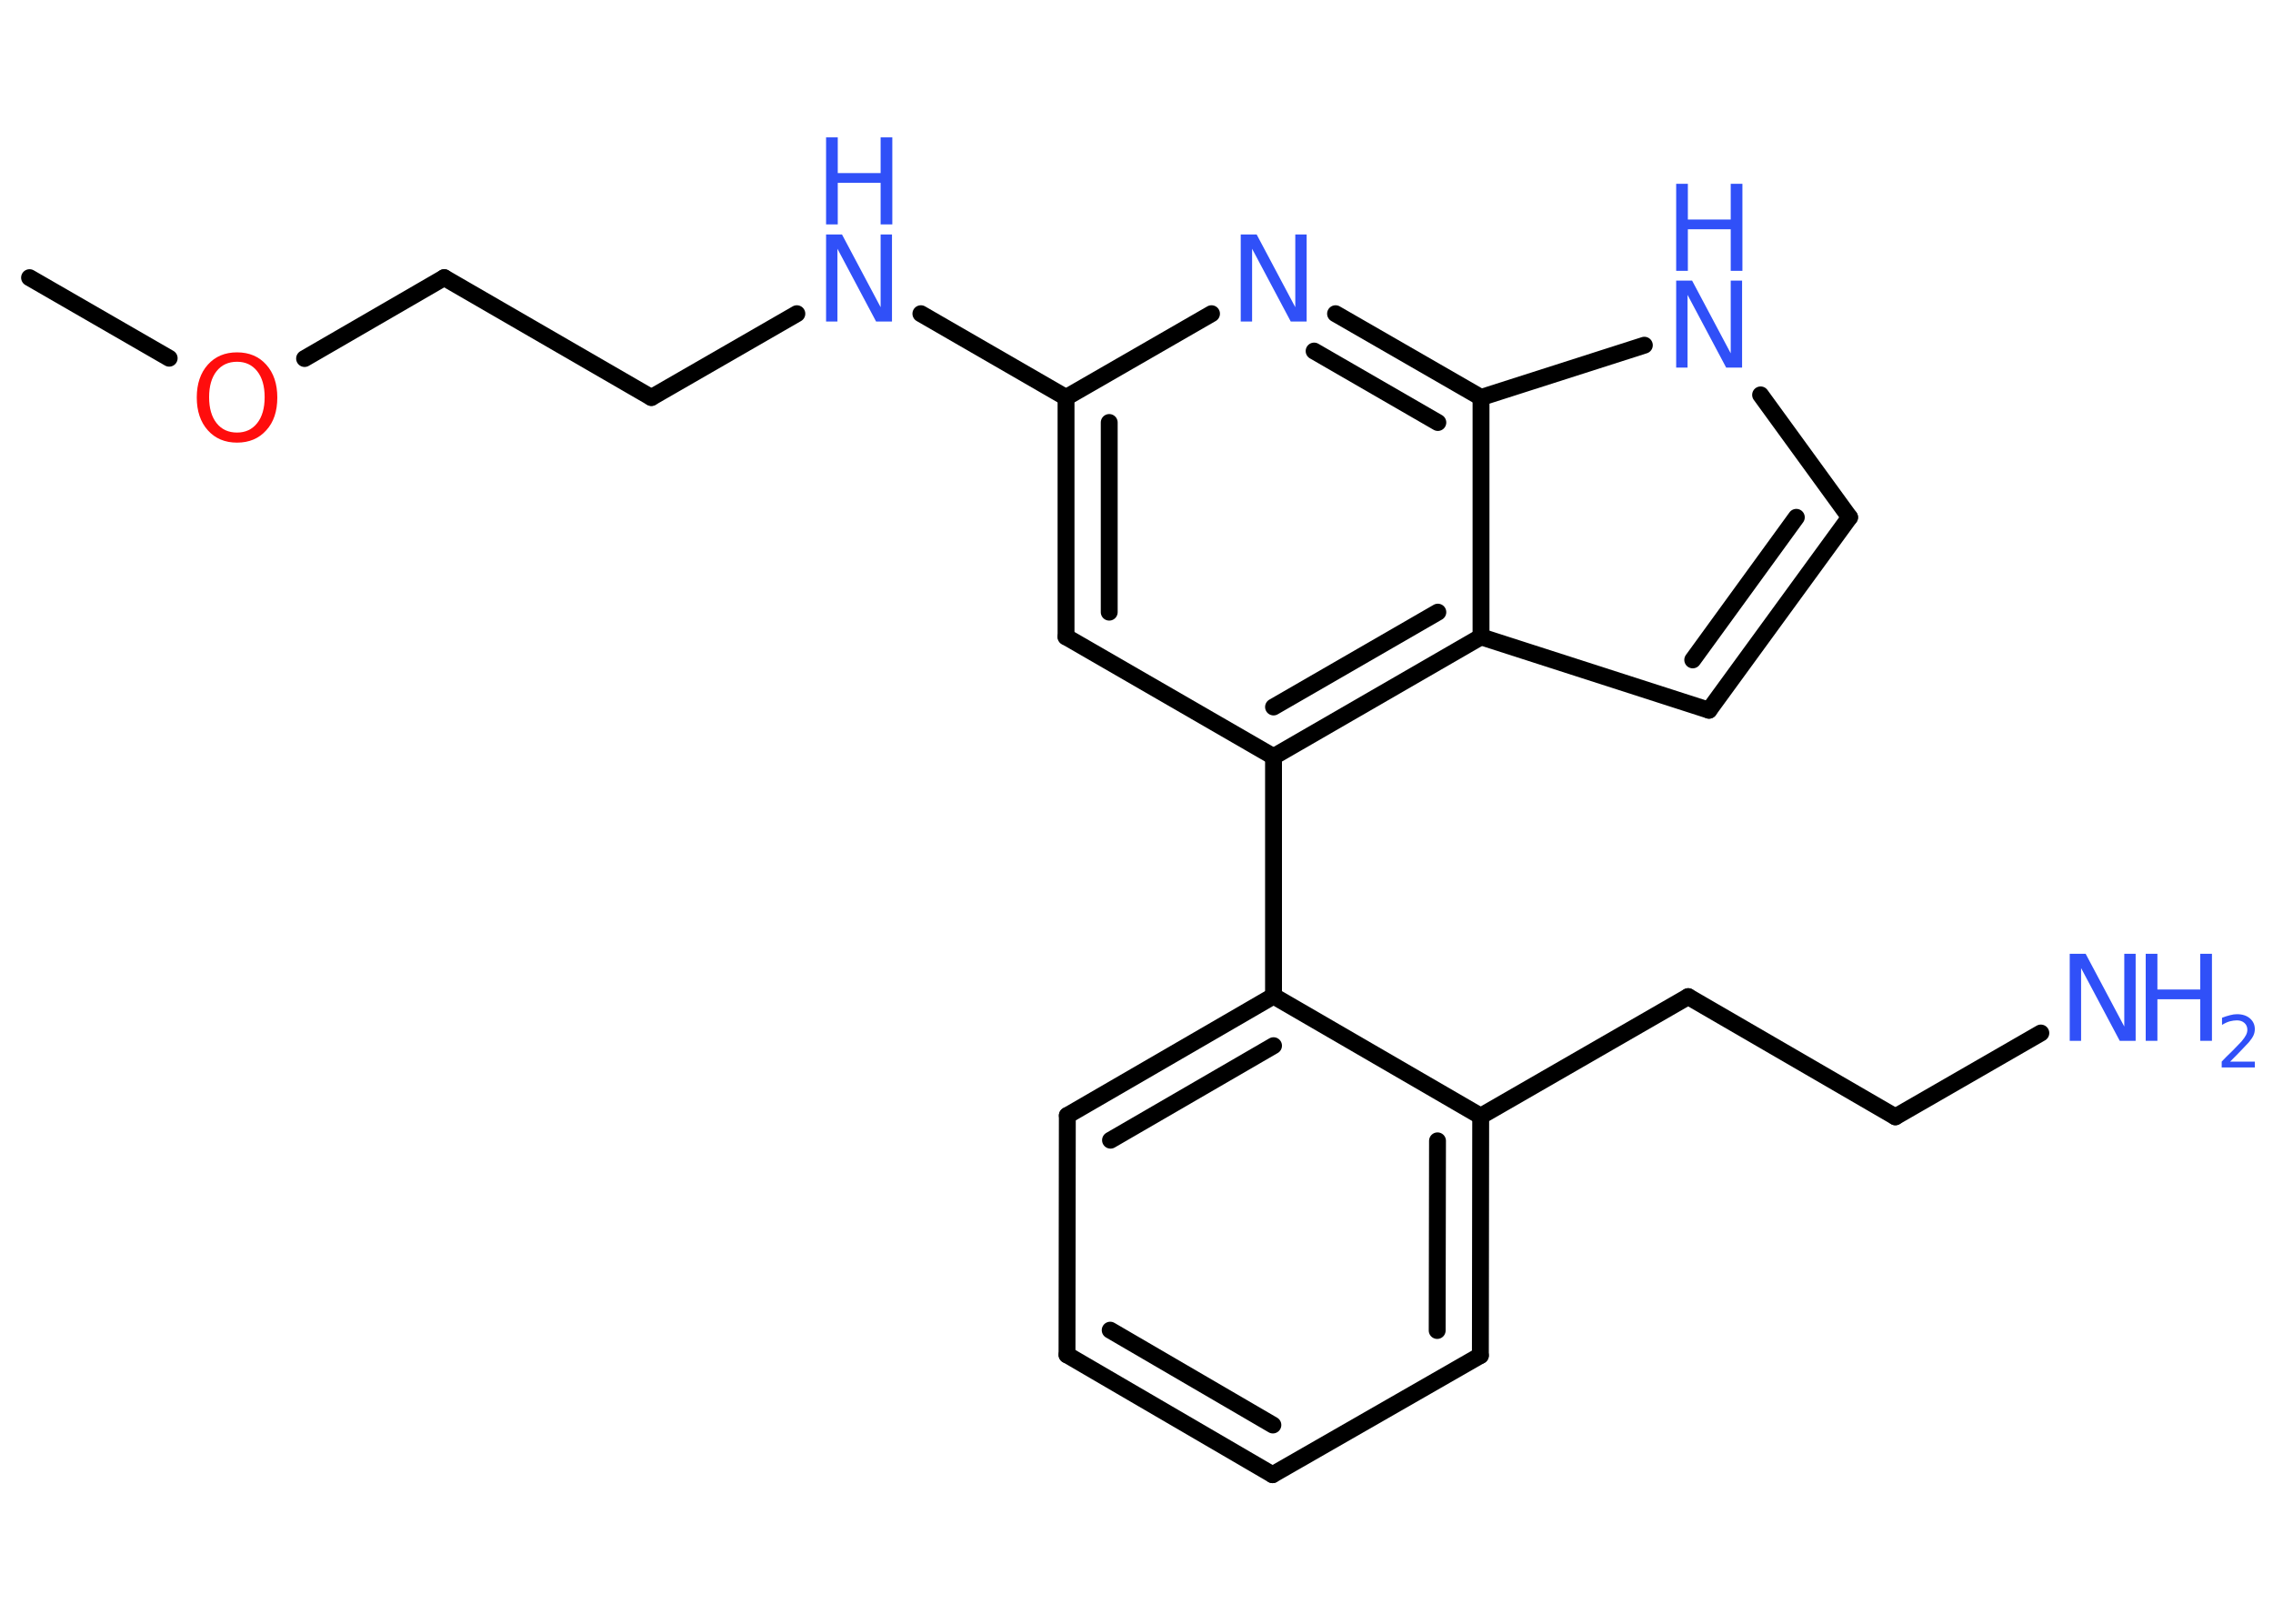 <?xml version='1.0' encoding='UTF-8'?>
<!DOCTYPE svg PUBLIC "-//W3C//DTD SVG 1.1//EN" "http://www.w3.org/Graphics/SVG/1.1/DTD/svg11.dtd">
<svg version='1.2' xmlns='http://www.w3.org/2000/svg' xmlns:xlink='http://www.w3.org/1999/xlink' width='70.0mm' height='50.0mm' viewBox='0 0 70.0 50.0'>
  <desc>Generated by the Chemistry Development Kit (http://github.com/cdk)</desc>
  <g stroke-linecap='round' stroke-linejoin='round' stroke='#000000' stroke-width='.52' fill='#3050F8'>
    <rect x='.0' y='.0' width='70.0' height='50.0' fill='#FFFFFF' stroke='none'/>
    <g id='mol1' class='mol'>
      <line id='mol1bnd1' class='bond' x1='.91' y1='8.55' x2='5.21' y2='11.03'/>
      <line id='mol1bnd2' class='bond' x1='9.38' y1='11.04' x2='13.68' y2='8.55'/>
      <line id='mol1bnd3' class='bond' x1='13.68' y1='8.55' x2='20.06' y2='12.24'/>
      <line id='mol1bnd4' class='bond' x1='20.06' y1='12.24' x2='24.54' y2='9.66'/>
      <line id='mol1bnd5' class='bond' x1='28.36' y1='9.66' x2='32.83' y2='12.24'/>
      <g id='mol1bnd6' class='bond'>
        <line x1='32.83' y1='12.24' x2='32.83' y2='19.61'/>
        <line x1='34.16' y1='13.01' x2='34.16' y2='18.85'/>
      </g>
      <line id='mol1bnd7' class='bond' x1='32.83' y1='19.61' x2='39.22' y2='23.3'/>
      <line id='mol1bnd8' class='bond' x1='39.22' y1='23.3' x2='39.22' y2='30.67'/>
      <g id='mol1bnd9' class='bond'>
        <line x1='39.22' y1='30.67' x2='32.87' y2='34.35'/>
        <line x1='39.22' y1='32.2' x2='34.2' y2='35.11'/>
      </g>
      <line id='mol1bnd10' class='bond' x1='32.87' y1='34.35' x2='32.86' y2='41.72'/>
      <g id='mol1bnd11' class='bond'>
        <line x1='32.86' y1='41.72' x2='39.19' y2='45.41'/>
        <line x1='34.19' y1='40.96' x2='39.2' y2='43.88'/>
      </g>
      <line id='mol1bnd12' class='bond' x1='39.19' y1='45.41' x2='45.59' y2='41.74'/>
      <g id='mol1bnd13' class='bond'>
        <line x1='45.59' y1='41.74' x2='45.6' y2='34.37'/>
        <line x1='44.26' y1='40.97' x2='44.27' y2='35.13'/>
      </g>
      <line id='mol1bnd14' class='bond' x1='39.22' y1='30.67' x2='45.6' y2='34.37'/>
      <line id='mol1bnd15' class='bond' x1='45.6' y1='34.37' x2='51.99' y2='30.69'/>
      <line id='mol1bnd16' class='bond' x1='51.99' y1='30.69' x2='58.37' y2='34.39'/>
      <line id='mol1bnd17' class='bond' x1='58.37' y1='34.39' x2='62.85' y2='31.81'/>
      <g id='mol1bnd18' class='bond'>
        <line x1='39.22' y1='23.3' x2='45.61' y2='19.61'/>
        <line x1='39.22' y1='21.77' x2='44.28' y2='18.85'/>
      </g>
      <line id='mol1bnd19' class='bond' x1='45.61' y1='19.61' x2='52.63' y2='21.87'/>
      <g id='mol1bnd20' class='bond'>
        <line x1='52.63' y1='21.87' x2='56.96' y2='15.93'/>
        <line x1='52.13' y1='20.32' x2='55.32' y2='15.93'/>
      </g>
      <line id='mol1bnd21' class='bond' x1='56.96' y1='15.93' x2='54.22' y2='12.16'/>
      <line id='mol1bnd22' class='bond' x1='50.64' y1='10.63' x2='45.61' y2='12.24'/>
      <line id='mol1bnd23' class='bond' x1='45.61' y1='19.61' x2='45.61' y2='12.24'/>
      <g id='mol1bnd24' class='bond'>
        <line x1='45.61' y1='12.24' x2='41.13' y2='9.66'/>
        <line x1='44.28' y1='13.01' x2='40.47' y2='10.81'/>
      </g>
      <line id='mol1bnd25' class='bond' x1='32.83' y1='12.24' x2='37.31' y2='9.66'/>
      <path id='mol1atm2' class='atom' d='M7.3 11.14q-.4 .0 -.63 .29q-.23 .29 -.23 .8q.0 .51 .23 .8q.23 .29 .63 .29q.39 .0 .62 -.29q.23 -.29 .23 -.8q.0 -.51 -.23 -.8q-.23 -.29 -.62 -.29zM7.3 10.85q.56 .0 .9 .38q.34 .38 .34 1.01q.0 .64 -.34 1.01q-.34 .38 -.9 .38q-.56 .0 -.9 -.38q-.34 -.38 -.34 -1.01q.0 -.63 .34 -1.01q.34 -.38 .9 -.38z' stroke='none' fill='#FF0D0D'/>
      <g id='mol1atm5' class='atom'>
        <path d='M25.44 7.22h.49l1.19 2.24v-2.24h.35v2.68h-.49l-1.19 -2.24v2.24h-.35v-2.68z' stroke='none'/>
        <path d='M25.44 4.23h.36v1.1h1.32v-1.1h.36v2.68h-.36v-1.28h-1.32v1.28h-.36v-2.68z' stroke='none'/>
      </g>
      <g id='mol1atm17' class='atom'>
        <path d='M63.74 29.37h.49l1.19 2.24v-2.24h.35v2.68h-.49l-1.19 -2.24v2.24h-.35v-2.68z' stroke='none'/>
        <path d='M66.08 29.37h.36v1.1h1.32v-1.1h.36v2.68h-.36v-1.28h-1.32v1.28h-.36v-2.68z' stroke='none'/>
        <path d='M68.68 32.69h.76v.18h-1.02v-.18q.12 -.13 .34 -.34q.21 -.22 .27 -.28q.1 -.12 .14 -.2q.04 -.08 .04 -.16q.0 -.13 -.09 -.21q-.09 -.08 -.23 -.08q-.1 .0 -.22 .03q-.11 .03 -.24 .11v-.22q.13 -.05 .25 -.08q.11 -.03 .21 -.03q.25 .0 .4 .13q.15 .13 .15 .33q.0 .1 -.04 .19q-.04 .09 -.14 .21q-.03 .03 -.17 .18q-.14 .15 -.41 .42z' stroke='none'/>
      </g>
      <g id='mol1atm21' class='atom'>
        <path d='M51.62 8.64h.49l1.19 2.24v-2.24h.35v2.68h-.49l-1.19 -2.24v2.24h-.35v-2.68z' stroke='none'/>
        <path d='M51.62 5.66h.36v1.1h1.32v-1.1h.36v2.68h-.36v-1.28h-1.32v1.28h-.36v-2.68z' stroke='none'/>
      </g>
      <path id='mol1atm23' class='atom' d='M38.21 7.22h.49l1.19 2.24v-2.24h.35v2.68h-.49l-1.19 -2.24v2.24h-.35v-2.68z' stroke='none'/>
    </g>
  </g>
</svg>
